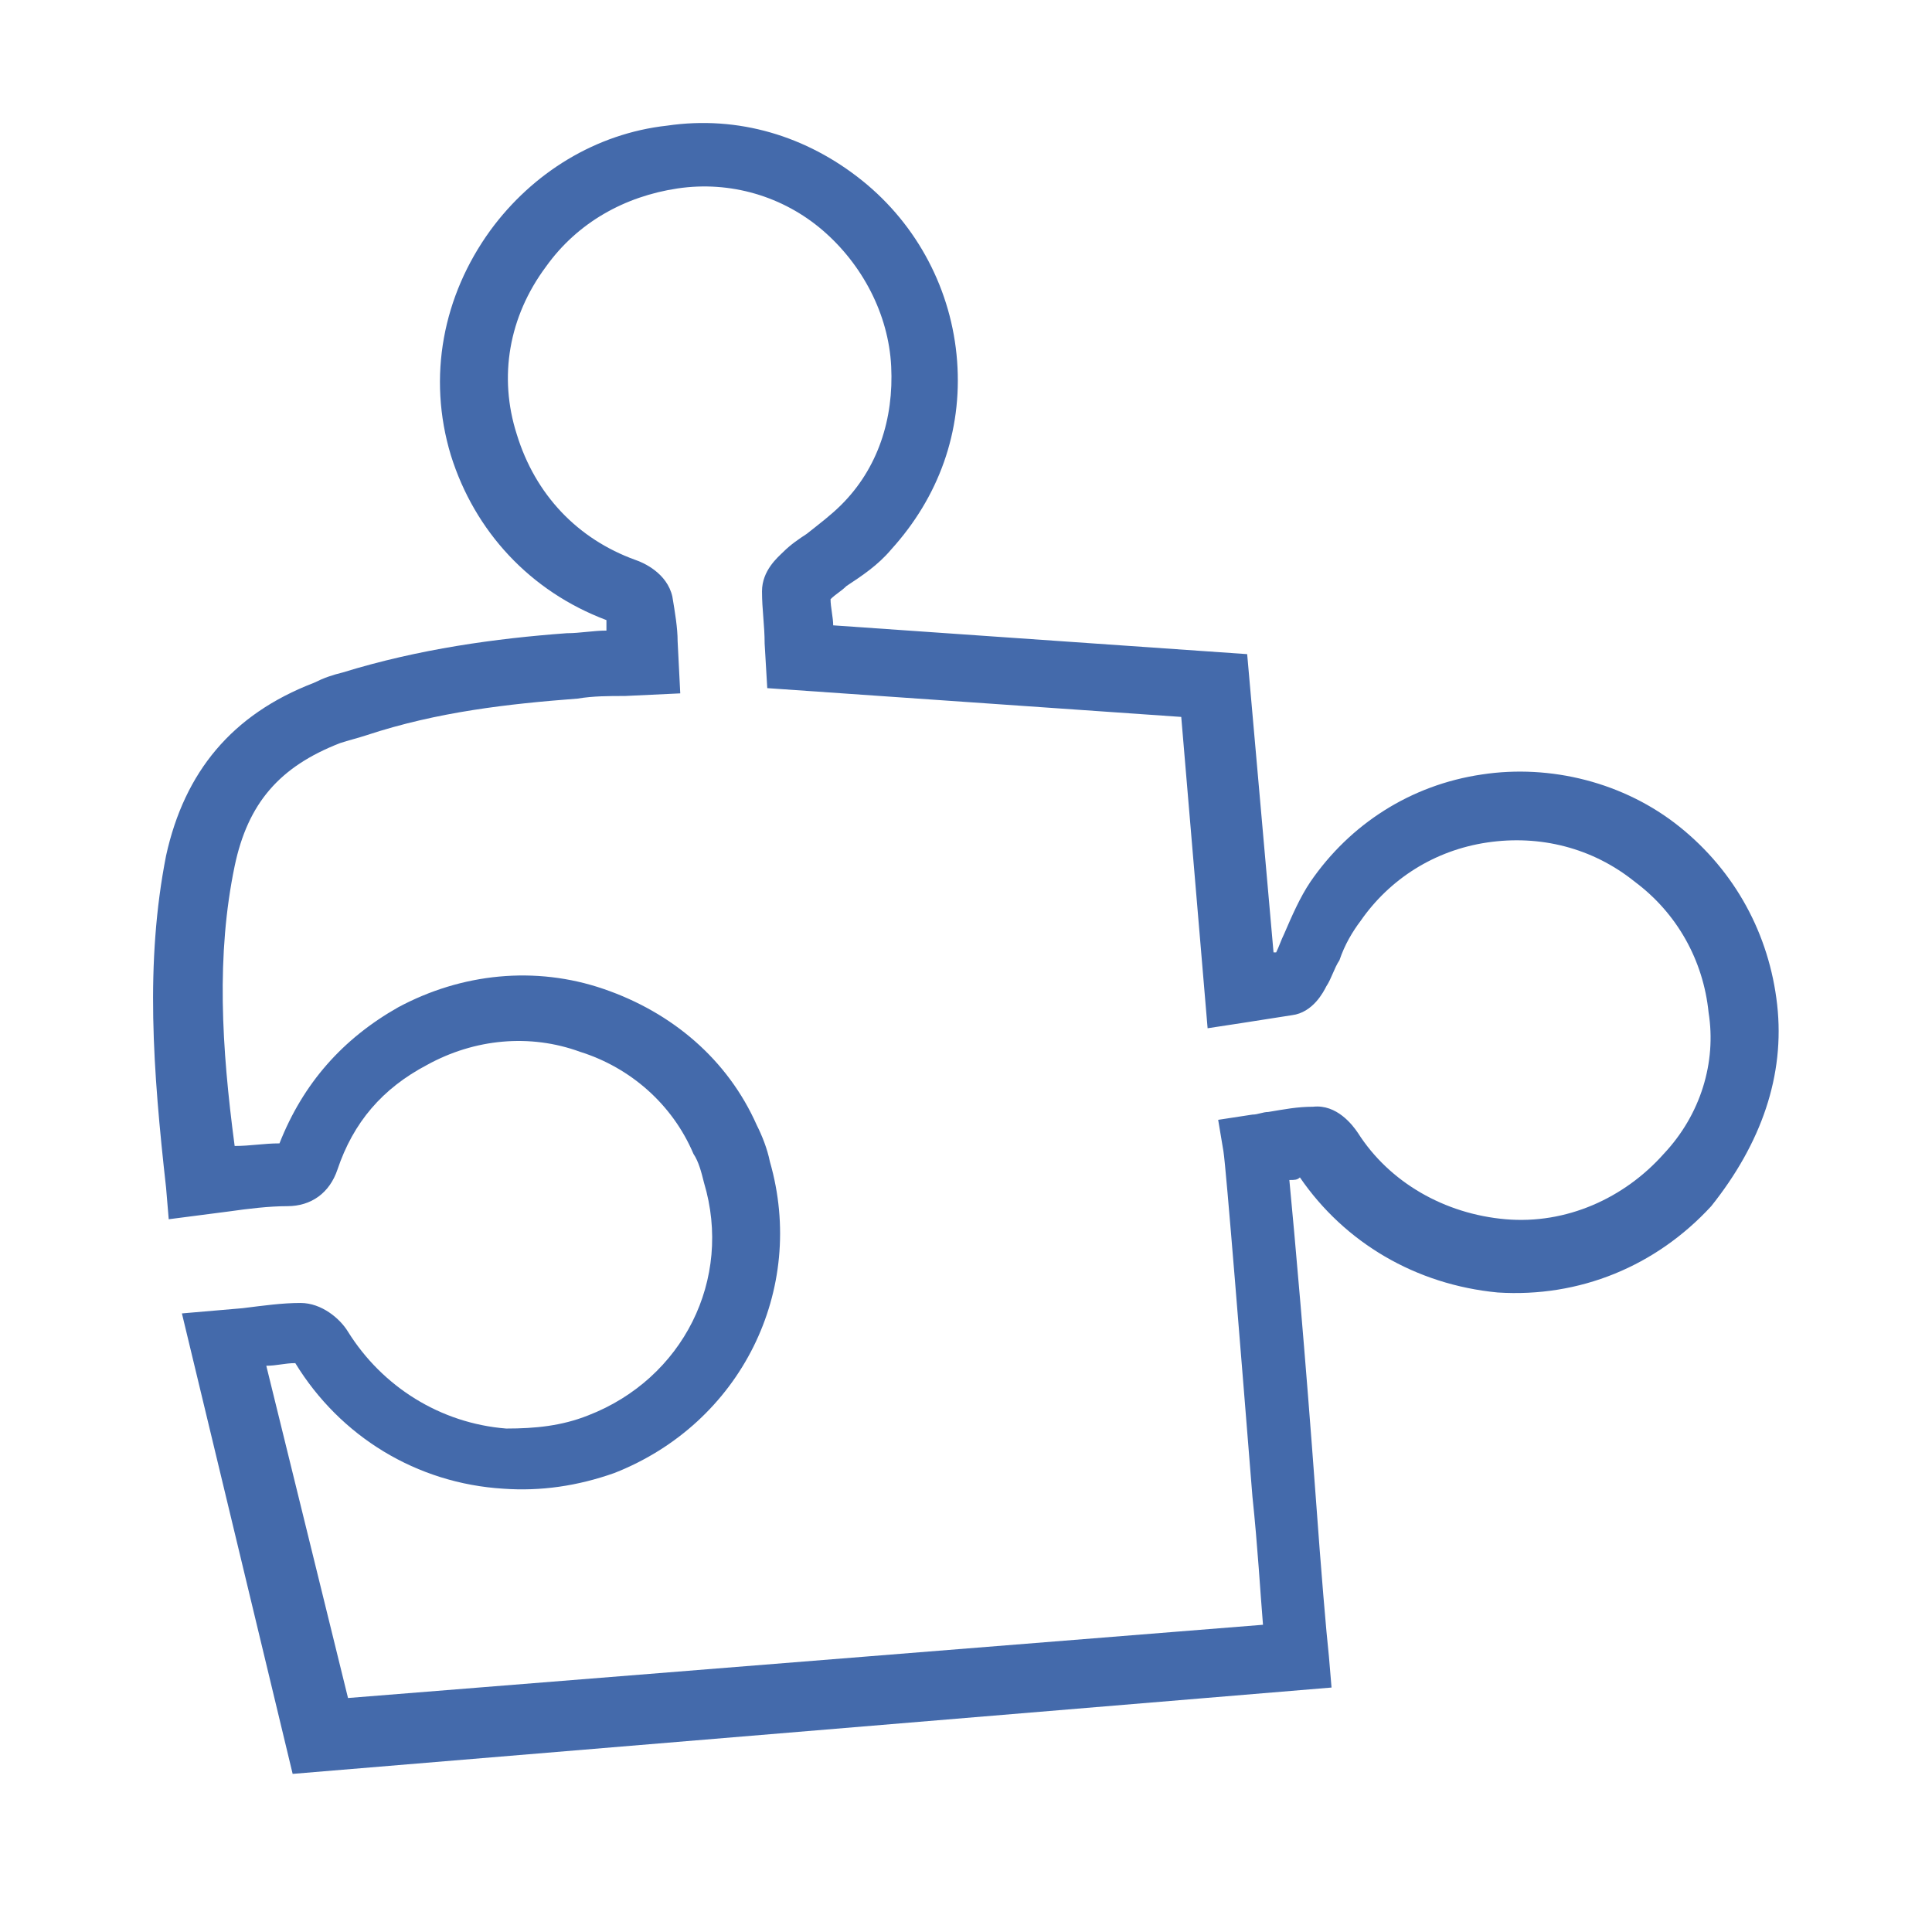 <?xml version="1.0" encoding="UTF-8"?>
<svg width="90px" height="90px" viewBox="0 0 90 90" version="1.1" xmlns="http://www.w3.org/2000/svg" xmlns:xlink="http://www.w3.org/1999/xlink">
    <!-- Generator: Sketch 46.2 (44496) - http://www.bohemiancoding.com/sketch -->
    <title>loan_matching</title>
    <desc>Created with Sketch.</desc>
    <defs></defs>
    <g id="Page-1" stroke="none" stroke-width="1" fill="none" fill-rule="evenodd">
        <g id="loan_matching" fill-rule="nonzero" fill="#446AAB">
            <g transform="translate(7, 5)" id="if_1-21_2137606">
                <g>
                    <path d="M75.787,41.803 C75.418,38.513 73.821,35.587 71.242,33.516 L71.242,33.516 C68.663,31.444 65.223,30.591 62.03,31.078 C58.713,31.566 55.888,33.394 54.046,36.075 C53.554,36.806 53.186,37.659 52.817,38.513 C52.694,38.756 52.572,39.122 52.449,39.366 C52.449,39.366 52.326,39.366 52.326,39.366 L51.098,25.472 L31.813,24.131 C31.813,23.766 31.69,23.278 31.69,22.913 C31.936,22.669 32.182,22.547 32.427,22.303 C33.164,21.816 33.901,21.328 34.515,20.597 C36.726,18.159 37.832,15.113 37.586,11.822 C37.341,8.531 35.744,5.484 33.164,3.413 C30.585,1.341 27.391,0.366 24.075,0.853 C20.758,1.219 17.81,3.047 15.845,5.728 C13.634,8.775 12.897,12.553 14.003,16.209 C15.108,19.744 17.688,22.547 21.25,23.887 C21.25,24.009 21.25,24.131 21.25,24.375 C20.636,24.375 20.021,24.497 19.407,24.497 C16.091,24.741 12.529,25.228 8.967,26.325 C8.475,26.447 8.107,26.569 7.616,26.812 C3.808,28.275 1.597,30.956 0.737,34.856 C-0.246,39.853 0.123,44.85 0.737,50.334 L0.86,51.797 L3.685,51.431 C4.545,51.309 5.527,51.188 6.387,51.188 C7.493,51.188 8.353,50.578 8.721,49.481 C9.458,47.288 10.809,45.703 12.897,44.606 C15.108,43.388 17.688,43.144 20.021,43.997 C22.355,44.728 24.321,46.434 25.303,48.75 C25.549,49.116 25.672,49.603 25.794,50.091 C27.146,54.6 24.812,59.231 20.39,60.938 C19.162,61.425 17.933,61.547 16.582,61.547 C13.511,61.303 10.809,59.597 9.212,57.038 C8.844,56.428 7.984,55.697 7.001,55.697 C6.142,55.697 5.282,55.819 4.299,55.941 L1.474,56.184 L6.633,77.634 L55.028,73.612 L54.905,72.15 C54.783,71.053 54.537,68.128 54.291,64.716 C53.8,58.013 53.309,52.528 53.063,49.969 C53.309,49.969 53.431,49.969 53.554,49.847 C55.642,52.894 58.959,54.844 62.767,55.209 C66.574,55.453 70.136,53.991 72.716,51.188 C75.05,48.263 76.155,45.094 75.787,41.803 Z M70.505,48.75 C68.663,50.822 65.96,52.041 63.135,51.797 C60.31,51.553 57.731,50.091 56.257,47.775 C56.011,47.409 55.274,46.434 54.168,46.556 C53.431,46.556 52.817,46.678 52.08,46.8 C51.835,46.8 51.589,46.922 51.343,46.922 L49.747,47.166 L49.992,48.628 C50.115,49.359 50.852,58.622 51.343,64.716 C51.589,67.031 51.712,69.225 51.835,70.688 L9.212,74.1 L5.405,58.622 C5.896,58.622 6.264,58.5 6.756,58.5 C8.844,61.913 12.406,64.106 16.459,64.35 C18.179,64.472 19.899,64.228 21.618,63.619 C27.514,61.303 30.585,55.087 28.865,49.116 C28.742,48.506 28.497,47.897 28.251,47.409 C26.9,44.362 24.321,42.169 21.127,41.072 C17.933,39.975 14.494,40.341 11.546,41.925 C8.967,43.388 7.124,45.459 6.019,48.263 C5.282,48.263 4.668,48.384 3.931,48.384 C3.316,43.753 3.071,39.487 3.931,35.344 C4.545,32.419 6.019,30.712 8.844,29.616 C9.212,29.494 9.704,29.372 10.072,29.25 C13.389,28.153 16.705,27.788 19.899,27.544 C20.636,27.422 21.373,27.422 22.11,27.422 L24.689,27.3 L24.566,24.863 C24.566,24.253 24.443,23.522 24.321,22.791 C24.075,21.694 22.969,21.206 22.601,21.084 C19.899,20.109 17.933,18.038 17.074,15.234 C16.214,12.553 16.705,9.75 18.425,7.434 C19.899,5.362 22.11,4.144 24.566,3.778 C27.023,3.413 29.479,4.144 31.322,5.728 C33.164,7.312 34.393,9.628 34.515,12.066 C34.638,14.503 33.901,16.819 32.182,18.525 C31.69,19.012 31.199,19.378 30.585,19.866 C30.216,20.109 29.848,20.353 29.479,20.719 C29.234,20.962 28.497,21.572 28.497,22.547 C28.497,23.4 28.62,24.131 28.62,24.984 L28.742,27.056 L48.027,28.397 L49.255,42.9 L50.852,42.656 C51.589,42.534 52.449,42.413 53.186,42.291 C54.168,42.169 54.66,41.194 54.783,40.95 C55.028,40.584 55.151,40.097 55.397,39.731 C55.642,39 56.011,38.391 56.379,37.903 C57.731,35.953 59.819,34.612 62.275,34.247 C64.732,33.881 67.189,34.491 69.154,36.075 C71.119,37.538 72.347,39.731 72.593,42.169 C72.962,44.484 72.225,46.922 70.505,48.75 Z" id="Shape"></path>
                </g>
            </g>
        </g>
    </g>
</svg>